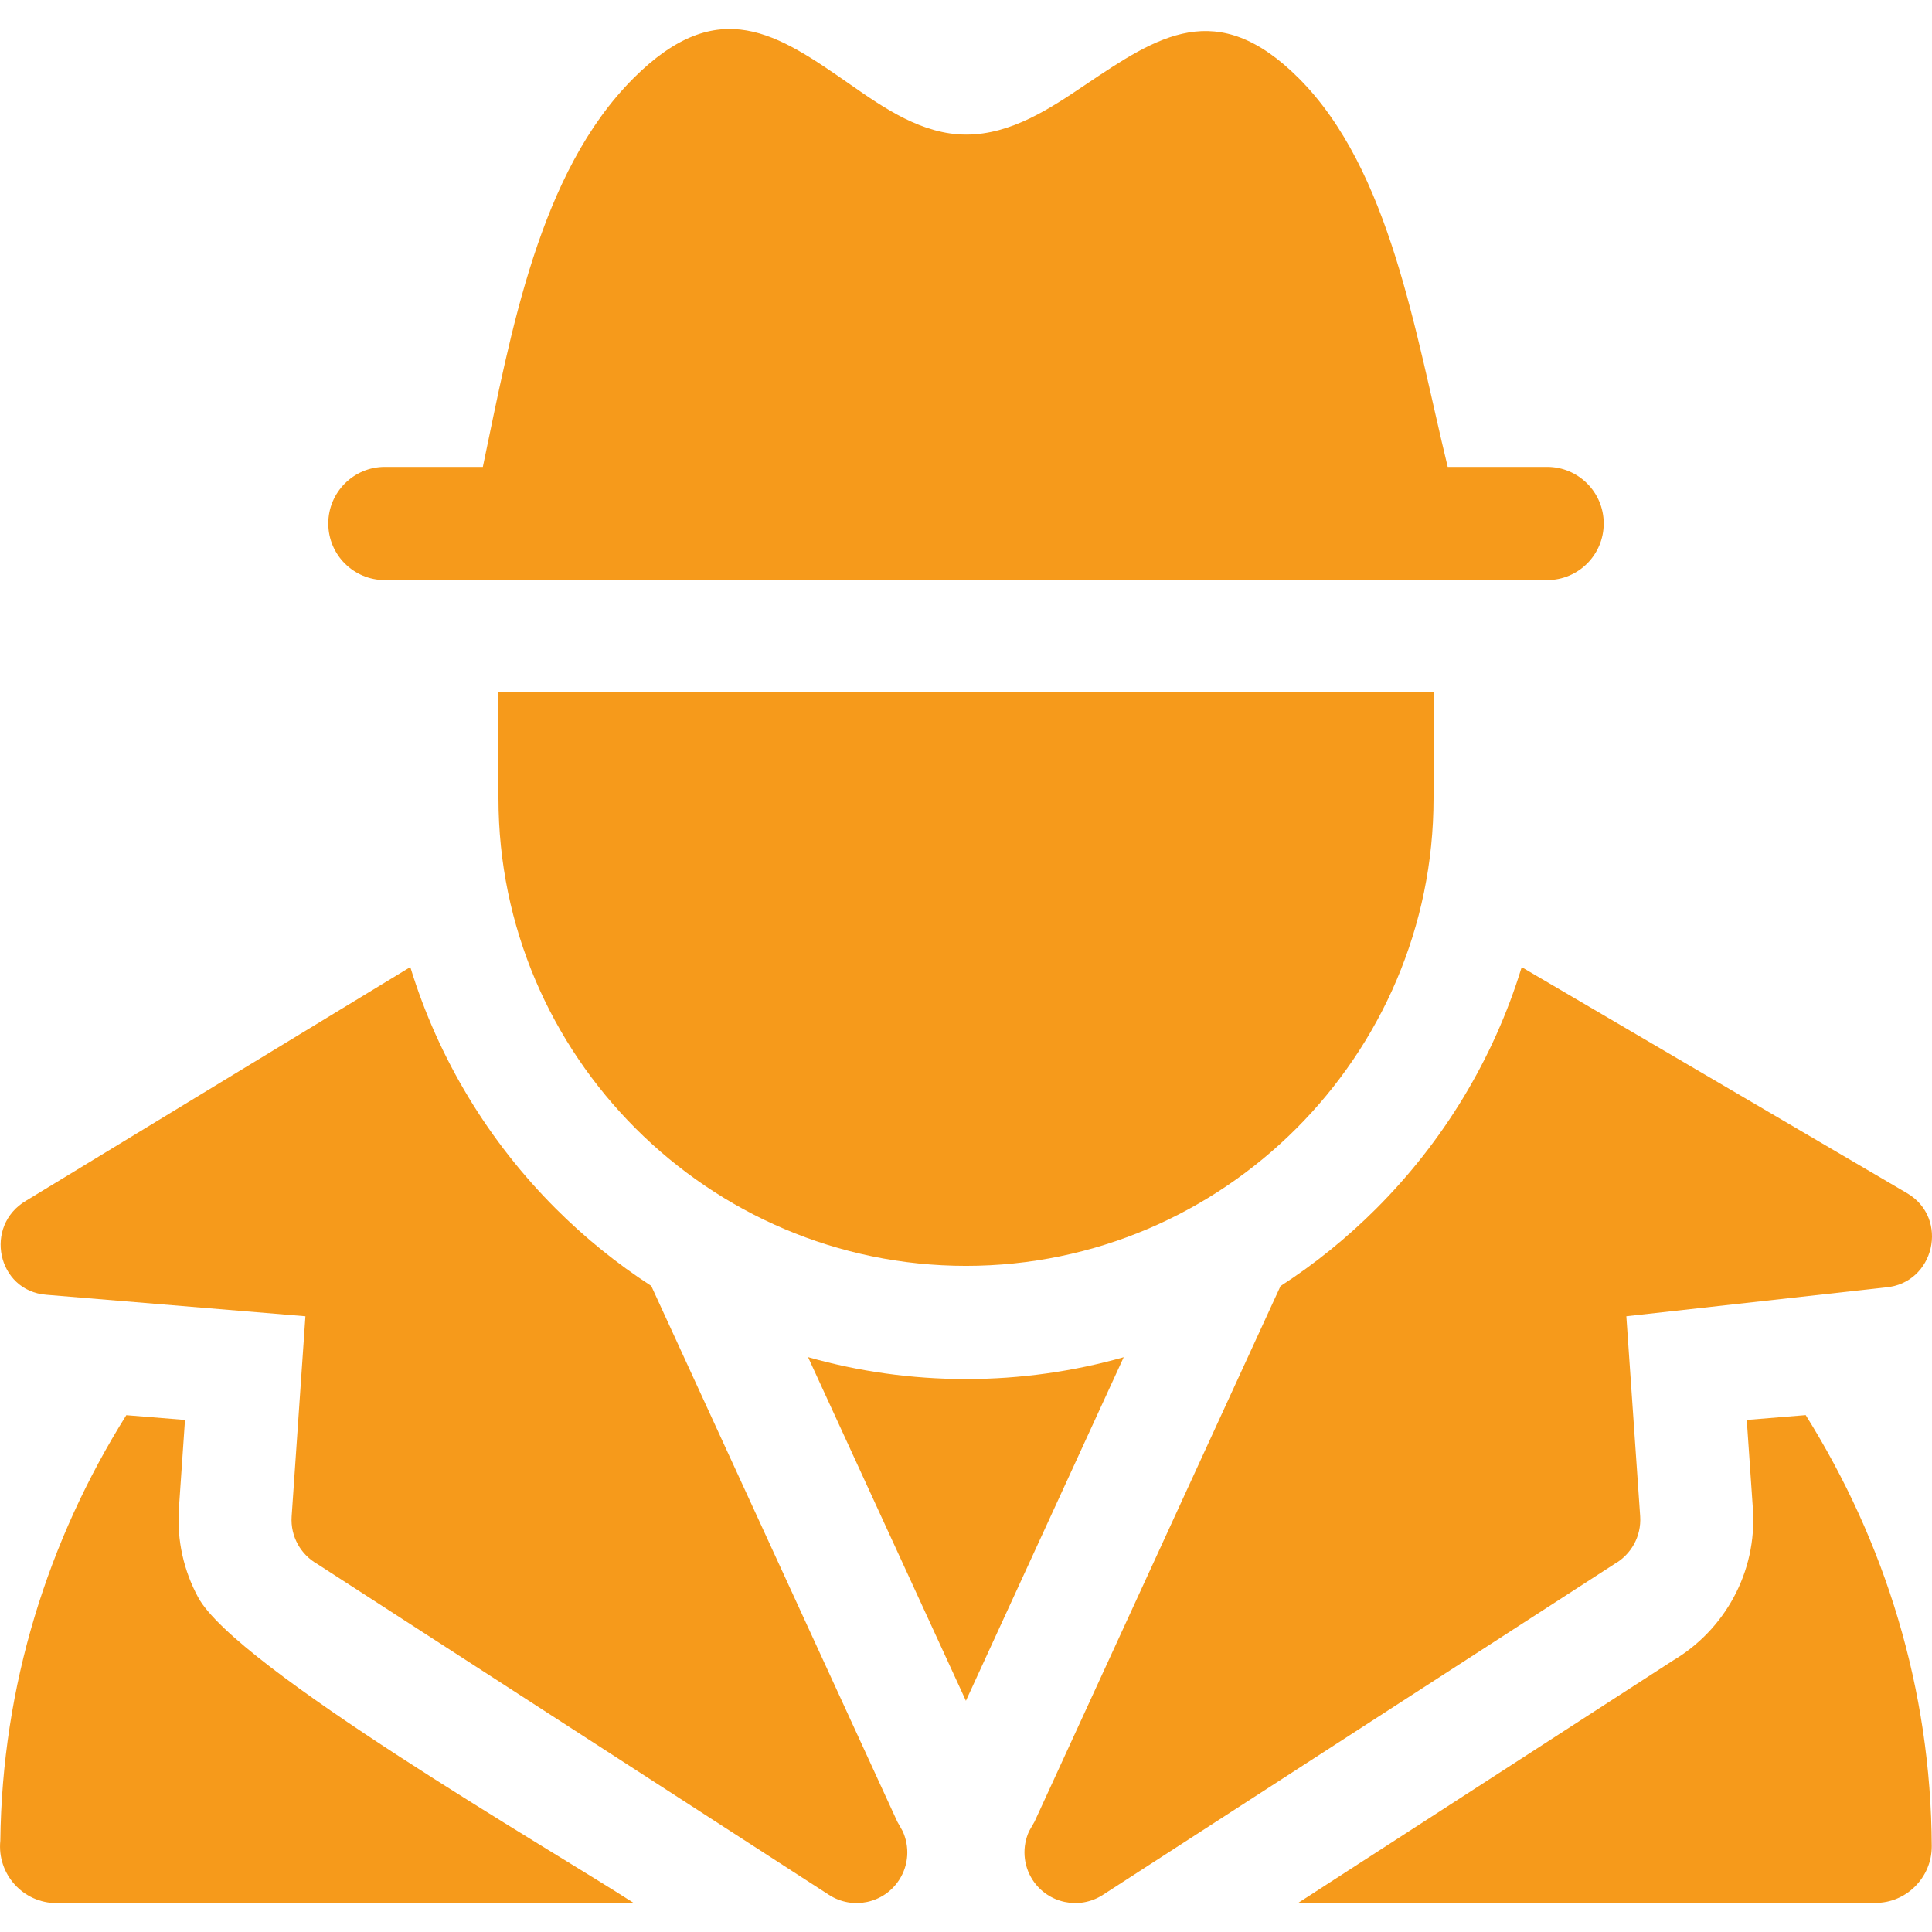 <svg width="24" height="24" viewBox="0 0 24 24" fill="none" xmlns="http://www.w3.org/2000/svg">
<g clip-path="url(#clip0_348_12)">
<path fill-rule="evenodd" clip-rule="evenodd" d="M12 17.131C11.32 17.131 10.662 17.036 10.038 16.859L11.999 21.128L13.959 16.86C13.336 17.036 12.678 17.131 12 17.131Z" fill="#F69A1B"/>
<path fill-rule="evenodd" clip-rule="evenodd" d="M2.461 19.842C2.285 19.516 2.196 19.139 2.222 18.744L2.298 17.639L1.569 17.58C0.594 19.136 0.026 20.942 0.004 22.866C-0.038 23.281 0.287 23.641 0.703 23.641L7.873 23.64C6.837 22.97 2.929 20.711 2.461 19.842Z" fill="#F69A1B"/>
<path fill-rule="evenodd" clip-rule="evenodd" d="M21.699 17.639L21.775 18.743C21.802 19.139 21.713 19.516 21.537 19.842C21.362 20.166 21.101 20.439 20.782 20.628L16.126 23.639L23.297 23.638C23.678 23.641 23.999 23.324 23.997 22.934C23.988 20.984 23.417 19.154 22.431 17.579L21.699 17.639Z" fill="#F69A1B"/>
<path fill-rule="evenodd" clip-rule="evenodd" d="M11.147 22.63L8.09 15.974C7.661 15.696 7.263 15.373 6.903 15.013C6.076 14.186 5.447 13.159 5.097 12.013L0.325 14.915C-0.206 15.226 -0.035 16.036 0.575 16.084L3.794 16.351L3.623 18.837C3.606 19.087 3.737 19.312 3.941 19.428L10.298 23.539C10.59 23.728 10.98 23.645 11.169 23.354C11.292 23.165 11.3 22.936 11.213 22.747L11.147 22.63Z" fill="#F69A1B"/>
<path fill-rule="evenodd" clip-rule="evenodd" d="M20.375 18.837L20.203 16.351L23.421 15.993C24.03 15.945 24.221 15.134 23.69 14.822L18.903 12.014C18.553 13.16 17.924 14.186 17.097 15.013C16.736 15.374 16.337 15.698 15.907 15.976L12.851 22.63L12.784 22.747C12.697 22.936 12.706 23.166 12.828 23.354C13.018 23.645 13.408 23.728 13.7 23.539L20.056 19.428C20.26 19.312 20.391 19.087 20.375 18.837Z" fill="#F69A1B"/>
<path fill-rule="evenodd" clip-rule="evenodd" d="M12 15.725C15.196 15.725 17.808 13.113 17.808 9.917V8.594H6.192V9.917C6.192 13.113 8.804 15.725 12 15.725Z" fill="#F69A1B"/>
<path fill-rule="evenodd" clip-rule="evenodd" d="M4.781 7.206C9.594 7.206 14.406 7.206 19.219 7.206C19.607 7.206 19.922 6.892 19.922 6.503C19.922 6.115 19.607 5.8 19.219 5.8H17.984C17.582 4.145 17.273 2.111 16.134 0.972C15.116 -0.046 14.384 0.447 13.481 1.054C13.055 1.341 12.564 1.672 12.002 1.672C11.455 1.672 10.979 1.34 10.563 1.05C9.662 0.423 8.929 -0.088 7.869 0.972C6.694 2.146 6.347 4.134 5.998 5.8H4.781C4.393 5.8 4.078 6.115 4.078 6.503C4.078 6.892 4.393 7.206 4.781 7.206Z" fill="#F69A1B"/>
</g>
<defs>
<clipPath id="clip0_348_12">
<rect width="24" height="24" fill="white"/>
</clipPath>
</defs>
</svg>
